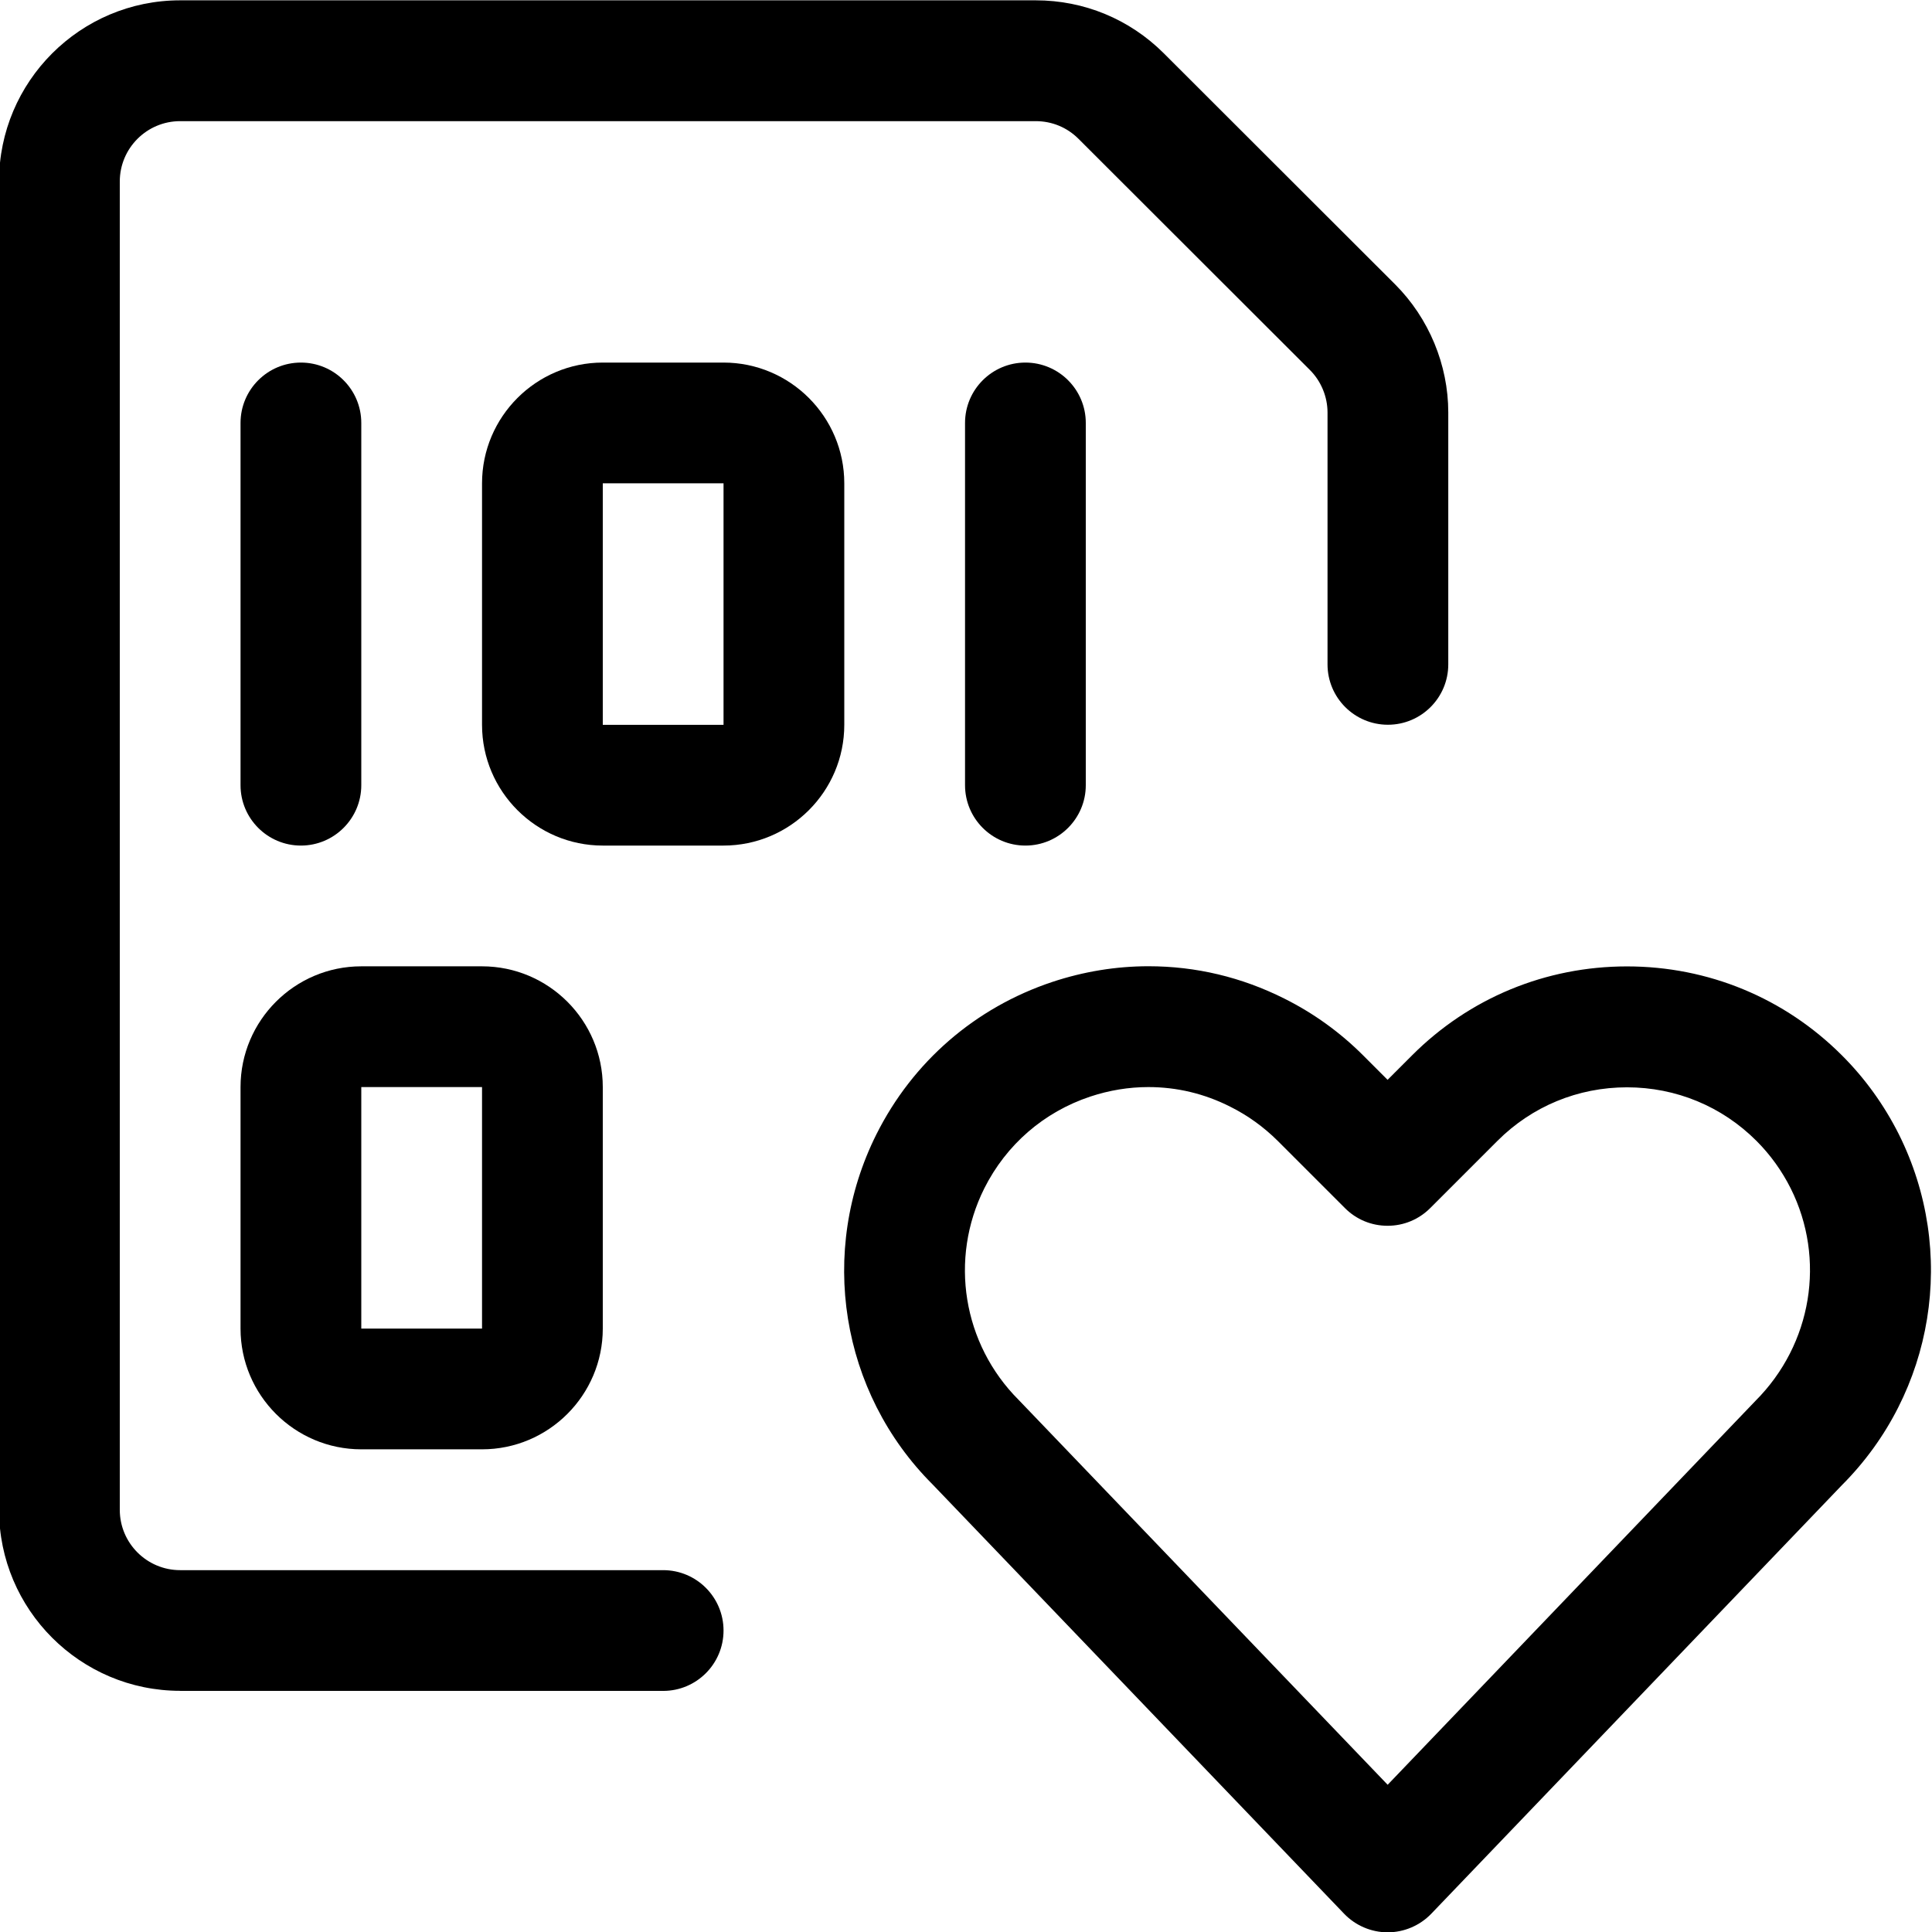 <?xml version="1.0" encoding="utf-8"?>
<!-- Generator: Adobe Illustrator 22.1.0, SVG Export Plug-In . SVG Version: 6.00 Build 0)  -->
<svg version="1.1" id="Layer_1" xmlns="http://www.w3.org/2000/svg" xmlns:xlink="http://www.w3.org/1999/xlink" x="0px" y="0px"
	 viewBox="0 0 24 24" style="enable-background:new 0 0 24 24;" xml:space="preserve">
<title>file-code-heart</title>
<g>
	<path d="M17.238,24.004c-0.203,0-0.4-0.084-0.541-0.231l-5.114-5.335c-1.142-1.142-1.424-2.891-0.696-4.347
		c0.452-0.902,1.228-1.574,2.185-1.893c0.389-0.129,0.791-0.195,1.195-0.195c0.588,0,1.156,0.135,1.688,0.402
		c0.362,0.181,0.691,0.418,0.977,0.704l0.305,0.305l0.305-0.305c0.712-0.712,1.66-1.104,2.669-1.104s1.957,0.392,2.669,1.104
		c0.287,0.286,0.525,0.617,0.708,0.981c0.727,1.456,0.443,3.207-0.706,4.358l-5.101,5.324C17.639,23.92,17.442,24.004,17.238,24.004
		z M14.265,13.504c-0.243,0-0.486,0.04-0.721,0.118c-0.577,0.192-1.044,0.597-1.317,1.141c-0.438,0.877-0.267,1.933,0.427,2.627
		l4.584,4.781l4.57-4.77c0.702-0.703,0.875-1.761,0.437-2.638c-0.11-0.219-0.253-0.418-0.426-0.591
		c-0.429-0.429-1-0.665-1.608-0.665c-0.609,0-1.18,0.236-1.609,0.665l-0.835,0.835c-0.142,0.142-0.33,0.22-0.53,0.22
		s-0.389-0.078-0.53-0.22l-0.835-0.835c-0.173-0.172-0.371-0.315-0.589-0.424C14.961,13.585,14.619,13.504,14.265,13.504z"/>
	<path d="M2.238,21.004c-1.241,0-2.25-1.009-2.25-2.25v-16.5c0-1.241,1.009-2.25,2.25-2.25h10.628c0.601,0,1.166,0.234,1.591,0.658
		l2.874,2.871c0.419,0.419,0.66,0.999,0.66,1.591v3.129c0,0.414-0.336,0.75-0.75,0.75s-0.75-0.336-0.75-0.75V5.125
		c0-0.197-0.08-0.391-0.22-0.53l-2.874-2.871c-0.142-0.142-0.33-0.219-0.53-0.219H2.238c-0.414,0-0.75,0.336-0.75,0.75v16.5
		c0,0.414,0.336,0.75,0.75,0.75h6c0.414,0,0.75,0.336,0.75,0.75s-0.336,0.75-0.75,0.75H2.238z"/>
	<path d="M7.488,10.504c-0.827,0-1.5-0.673-1.5-1.5v-3c0-0.827,0.673-1.5,1.5-1.5h1.5c0.827,0,1.5,0.673,1.5,1.5v3
		c0,0.827-0.673,1.5-1.5,1.5H7.488z M7.488,9.004h1.5v-3h-1.5V9.004z"/>
	<path d="M3.738,10.504c-0.414,0-0.75-0.336-0.75-0.75v-4.5c0-0.414,0.336-0.75,0.75-0.75s0.75,0.336,0.75,0.75v4.5
		C4.488,10.167,4.152,10.504,3.738,10.504z"/>
	<path d="M12.738,10.504c-0.414,0-0.75-0.336-0.75-0.75v-4.5c0-0.414,0.336-0.75,0.75-0.75s0.75,0.336,0.75,0.75v4.5
		C13.488,10.167,13.152,10.504,12.738,10.504z"/>
	<path d="M4.488,18.004c-0.827,0-1.5-0.673-1.5-1.5v-3c0-0.827,0.673-1.5,1.5-1.5h1.5c0.827,0,1.5,0.673,1.5,1.5v3
		c0,0.827-0.673,1.5-1.5,1.5H4.488z M4.488,16.504h1.5v-3h-1.5V16.504z"/>
</g>
</svg>
